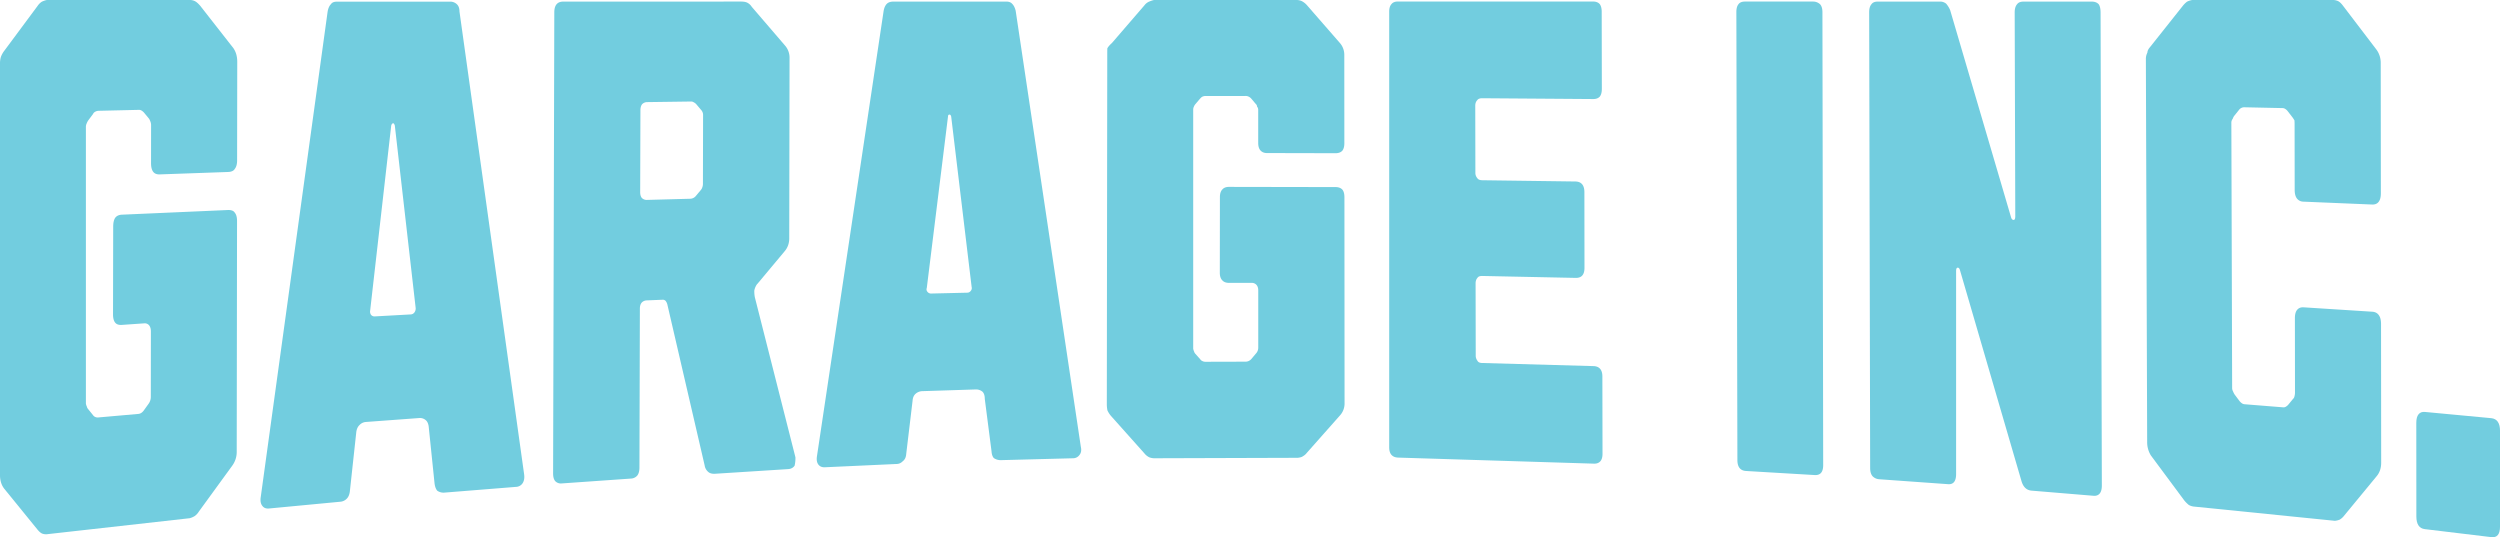 <svg xmlns="http://www.w3.org/2000/svg" width="3547.23" height="762.29" viewBox="0 0 3547.23 762.29">
  <defs>
    <style>
      .cls-1 {
        fill: #72cddf;
      }
    </style>
  </defs>
  <title>eee77777</title>
  <g id="Layer_2" data-name="Layer 2">
    <g id="Layer_1-2" data-name="Layer 1">
      <g id="eee">
        <path class="cls-1" d="M67.94,757.85a15.94,15.94,0,0,1-8-.71q-3.15-1.29-6.89-5.87L6.22,693.67a26.73,26.73,0,0,1-4.65-8.76A35.11,35.11,0,0,1,0,674.1V90.5a31.64,31.64,0,0,1,1.26-9.74,33.74,33.74,0,0,1,5-8.94L53.34,8.38a21.67,21.67,0,0,1,5.85-5.87A30.5,30.5,0,0,1,66.45,0H269a15.87,15.87,0,0,1,7.5,1.62Q279.77,3.24,284,8.1l47.2,60.3q5.44,8,5.43,19.24l-.2,139.9q0,8-3.34,12.17-2.39,4.13-9.81,4.33l-96.67,3.42q-6.31.21-9.3-3.77t-3-12.16l.06-53.18v-.82a14,14,0,0,0-.88-4.88,35.8,35.8,0,0,0-1.83-4l-7.31-8.85a16.38,16.38,0,0,0-3.3-2.79,7,7,0,0,0-4.14-1.13l-57.12,1.33a10.61,10.61,0,0,0-3.87.92,8.88,8.88,0,0,0-3.4,2.56l-.37.84-6.92,9.29a20.31,20.31,0,0,0-2.2,4.21,11.87,11.87,0,0,0-1.16,5V572.33a13.37,13.37,0,0,0,1.32,4.45,8.49,8.49,0,0,0,1.77,3.58l6.89,8.5a7.5,7.5,0,0,0,3,2.64,8.6,8.6,0,0,0,4.78.8l56.74-5q4.25-.37,7.55-4.76l6.87-9.57a16.69,16.69,0,0,0,3.19-10.1l.11-92.45q0-5.73-2.52-8.83a7.9,7.9,0,0,0-6.94-2.79L172.8,461q-6.6.46-9.57-3.46t-2.86-12.15l.25-123.71q0-8.25,2.76-12.52,3.06-4.25,9.62-4.56L323.31,298q7.28-.25,9.73,3.65,3.31,3.87,3.3,11.92l-.46,327.23a32.94,32.94,0,0,1-6.3,19.88l-47.42,65.16a22.16,22.16,0,0,1-5.7,6.26,25.79,25.79,0,0,1-7.51,3.22l-1.87.2Z"/>
        <path class="cls-1" d="M630.91,698.93a15.55,15.55,0,0,1-10.41-2.61q-2.93-3.26-3.89-10.15l-8.17-79.24q-.53-7.73-4.53-10.93a12.5,12.5,0,0,0-9.29-2.83l-75.38,5.56a13.63,13.63,0,0,0-9,4.23q-4.14,3.85-4.8,11l-8.88,81.74q-.62,7.92-4.5,11.82a14.21,14.21,0,0,1-9.52,4.41l-100.76,9.56q-6.45.63-9.65-3.86Q368.67,713.16,370,705L464.85,16.6c.8-4.75,2.38-8.3,4.72-10.68q2.35-3.55,8.23-3.55l161-.05A13.52,13.52,0,0,1,648,5.79q3.94,3.48,3.93,10.43l91.77,656.91q1,7.56-2.1,12.38a11.47,11.47,0,0,1-9.32,5.3ZM525.21,440.7a8.36,8.36,0,0,0,1.09,5.81,6.3,6.3,0,0,0,5.32,2.45l51-2.82a6.87,6.87,0,0,0,5.53-3,9.26,9.26,0,0,0,1.65-6L560.19,178c-.73-2.08-1.48-3.1-2.26-3.07q-1.87,0-2.82,3.18Z"/>
        <path class="cls-1" d="M1014.6,672.21q-6.45.39-9.86-2.76a14.79,14.79,0,0,1-4.9-9l-53-228.68a13.55,13.55,0,0,0-2.36-4.77A5.36,5.36,0,0,0,940,425.3l-22.47.92a10.08,10.08,0,0,0-7.15,3.3q-2.46,3.11-2.47,8.37l-.61,225.33q0,7.51-3,11.46a12.46,12.46,0,0,1-9.19,4.37l-98,6.88a11.11,11.11,0,0,1-9.17-3.12q-3.16-3.57-3.14-11.18L786.5,17.49q0-7.6,3.2-11.41t9.55-3.8l252-.06c3.83,0,6.77.5,8.82,1.48a16.17,16.17,0,0,1,6.55,5.92l47.48,55.27a26.33,26.33,0,0,1,6.19,17.66l-.44,255.77a29,29,0,0,1-1.59,9.63,26.59,26.59,0,0,1-4.67,8.23l-38.65,46.26-.78.76a23.22,23.22,0,0,0-3.87,9,45.38,45.38,0,0,0,.75,9.59l57.59,227.07a46.22,46.22,0,0,1-1.16,11.85q-3.14,4.57-9.36,4.91ZM908.34,272.65q0,5.25,2.34,8.19a9.49,9.49,0,0,0,7.22,2.81L979.63,282a10.7,10.7,0,0,0,7.7-3.93l7-8.38a10.61,10.61,0,0,0,2.13-3.77,14.05,14.05,0,0,0,.92-5.24l.21-96.08v-1.49a9.58,9.58,0,0,0-.83-4.08,10.48,10.48,0,0,0-2.17-3.32l-6.86-8.1a13.06,13.06,0,0,0-3.6-2.57,6.66,6.66,0,0,0-4-1l-61.82.84a9.92,9.92,0,0,0-7.3,3.1c-1.53,2-2.3,4.79-2.31,8.3Z"/>
        <path class="cls-1" d="M1419.91,652.9a17.08,17.08,0,0,1-9.78-2.95q-2.85-3.16-3.26-9.66L1397.3,566q0-7.23-3.49-10.4a14.43,14.43,0,0,0-9.76-3L1308.89,555a15,15,0,0,0-9.6,3.6q-4,3.4-4.44,10l-9,75.33q-.42,7.3-5.23,10.78a11.83,11.83,0,0,1-8.43,3.63L1170.54,663q-6.29.31-9.42-3.94t-1.95-11.66l94.62-632q1.21-6.57,4.41-9.86t9.61-3.28l160.26,0q5.31,0,8.18,3.25,3.27,3.26,4.87,9.75l92.49,618.89q1.64,7.16-2.08,11.56a11.06,11.06,0,0,1-9.07,4.52ZM1315,408.65a5.06,5.06,0,0,0,1,5.41,6.24,6.24,0,0,0,4.88,2.44l51.66-1.21a6,6,0,0,0,4.88-2.64,5.85,5.85,0,0,0,1.23-5.46l-29-241.73q-.71-2.9-2.43-2.88c-1.42,0-2.13,1-2.13,2.91Z"/>
        <path class="cls-1" d="M1639.05,650.22a20.8,20.8,0,0,1-8.29-1.33,20.37,20.37,0,0,1-7-5.64l-47.45-53.15a34.09,34.09,0,0,1-5-7.82,47.16,47.16,0,0,1-.85-9.33l.62-494.59V76.92q0-5,.1-8.27,1.65-3.24,6.46-7.56l46.51-53.91a16,16,0,0,1,6.63-5A36.39,36.39,0,0,1,1637.39,0h201.89a18.82,18.82,0,0,1,7.48,1.43,24.93,24.93,0,0,1,7.48,5.74L1901.17,61a25.47,25.47,0,0,1,6.24,17.23l.08,124.87q0,7.18-2.9,10.76-3.31,3.57-9.68,3.54l-97.18-.22q-5.82,0-9.15-3.59t-3.32-10.75V155.53a7,7,0,0,0-1.67-4.3,4.52,4.52,0,0,0-1.66-3.58l-6.65-7.89a11.19,11.19,0,0,0-3.33-2.51,9.33,9.33,0,0,0-5-1.07l-56.53,0a11.62,11.62,0,0,0-3.74.72,7.9,7.9,0,0,0-3,2.16l-.74.71-6.74,7.9a13.66,13.66,0,0,0-2.18,3.59,9.76,9.76,0,0,0-1,4.3V494.78a16.82,16.82,0,0,0,1.24,3.94,8.3,8.3,0,0,0,1.76,3.21l7,7.85a6.72,6.72,0,0,0,3,2.5,9.23,9.23,0,0,0,4.48,1.05l56.53-.15a10.88,10.88,0,0,0,8.31-3.59l6.65-7.88a12.18,12.18,0,0,0,3.33-8.6v-81c0-3.34-.84-6-2.5-7.88a8.83,8.83,0,0,0-7.06-2.87l-32,0q-6.24,0-9.4-3.56-3.57-3.57-3.57-10.74l.14-107.53q0-7.17,3.51-10.76,3.09-3.58,9.32-3.59l151.22.27c4.27,0,7.5,1.23,9.72,3.63q2.89,3.61,2.9,10.78l.19,292.1a25.05,25.05,0,0,1-6.21,17.15l-47.27,53.36a18,18,0,0,1-5.82,5q-1.67,1.42-7.06,2.11l-2.08,0Z"/>
        <path class="cls-1" d="M1984.34,649.29c-4.4-.08-7.71-1.35-9.91-3.78s-3.31-6-3.31-10.84V16.53q0-7.19,3.31-10.78,2.89-3.6,9.09-3.59l276.66,0q6.42,0,9.64,3.64c1.87,2.43,2.82,6.08,2.82,10.94l.2,109.34q0,7.29-2.87,10.91-3.19,3.61-9.53,3.56L2103,139.39c-3.4,0-5.71.93-7,2.85-1.85,1.91-2.77,4.56-2.76,7.92l.17,94.58a11.3,11.3,0,0,0,2.73,8q1.73,2.89,7,3l132.19,1.78q6.21.1,9.43,3.79t3.32,11l.13,107.72q0,7.27-3.13,10.85t-9.5,3.41l-132.27-2.72q-5.4-.1-7,2.76-2.61,2.85-2.6,7.9l.19,101.8a11.83,11.83,0,0,0,2.56,8c.94,1.95,3.26,3,7,3.05l157.68,4.39q6.1.2,9.31,3.94t3.15,11.05l.2,109.34q0,7.29-3.19,10.8t-9.22,3.26Z"/>
        <path class="cls-1" d="M2477.55,668.28q-6.16-.35-9.26-4.22t-3.11-11.26L2463.71,17q0-7.38,3.07-11.08,2.68-3.7,9.24-3.7l97,0A14.55,14.55,0,0,1,2582.45,6q3.38,3.73,3.38,11.21l1.07,642.66q0,7.49-3,11t-9,3.17Z"/>
        <path class="cls-1" d="M2882.68,696.17q-10.66-.85-14.39-13.47L2781,383.39c-.7-2.56-1.87-3.76-3.5-3.57q-2,.27-2,4.84V672.58q0,7.6-2.82,11.21T2764.2,687l-97.83-7a14.44,14.44,0,0,1-9.5-4.41q-3.32-4-3.32-11.5l-1.4-646.81q0-7.53,3.28-11.28,2.55-3.76,9.13-3.76l88.38,0a13.49,13.49,0,0,1,8.47,3,35.37,35.37,0,0,1,5.64,9.14l86.35,293.69q1.07,3.87,3.58,4c1.67.07,2.5-1.7,2.49-5.29l-.84-289.13q0-7.69,3.33-11.54,2.68-3.84,9.39-3.84l96.49,0q6.63,0,10.11,3.9,2.53,3.9,2.55,11.71l1.79,671q0,7.81-3.1,11.44t-8.83,3.13Z"/>
        <path class="cls-1" d="M3114,718.89a19.56,19.56,0,0,1-8.27-2.37,42.37,42.37,0,0,1-6.89-7l-47-63.34a35.7,35.7,0,0,1-5.24-19.3l-1.83-541.16V84.16a19.18,19.18,0,0,1,2.12-9.43c.15-2.61,1.4-5.22,3.73-7.83l46.85-59a34.09,34.09,0,0,1,5.74-5.54A27.53,27.53,0,0,1,3110.57,0h198.85a17.29,17.29,0,0,1,8.13,1.63q3.27,1.64,6.94,6.54l47.1,61.77A31.68,31.68,0,0,1,3378,89.77l.19,184.5q0,8.24-3.24,12.21-3.08,4-9.32,3.71l-97.27-4.07a11.57,11.57,0,0,1-9.22-4.42q-3.23-4.18-3.23-12.27l-.13-93.05v-.81c0-1.61-.08-3.24-.23-4.87-1-1.62-1.89-3-2.68-4.09l-7-9.05a13,13,0,0,0-3.2-2.9,7.36,7.36,0,0,0-4.28-1.29l-53.94-1.16a9.31,9.31,0,0,0-7.64,3.85l-6.94,8.65a17.73,17.73,0,0,0-1.93,3.95,8.54,8.54,0,0,0-1.89,5.57l1.12,375.62v.8a10.32,10.32,0,0,0,1.34,4.87,25.85,25.85,0,0,0,2.1,4.16l7,9.34a16,16,0,0,0,3.2,3.05,7.67,7.67,0,0,0,4.29,1.53l54.48,4.36a6.13,6.13,0,0,0,3.84-.91,14.87,14.87,0,0,0,3.18-2.57h0l6.86-8.34a6.44,6.44,0,0,0,2.15-3.89,18.53,18.53,0,0,0,.73-5.59l-.13-105.18q0-8.1,3.25-11.93t9.15-3.49l97.24,6.22q6.24.41,9.33,4.73,3.25,4.33,3.26,12.57l.2,196.84q0,11.54-6.31,19.13l-46.68,56.64a21.45,21.45,0,0,1-5.82,5.09,23.57,23.57,0,0,1-7,1.7l-2.2-.24Z"/>
        <path class="cls-1" d="M3440.61,750.78q-12-1.39-12.06-18L3428.46,600q0-8.29,3.19-12.16t9-3.35l94.1,8.84q12.52,1.26,12.52,18.17V746.84q0,8.46-3.1,12.28t-9.4,3Z"/>
      </g>
    </g>
  </g>
</svg>

